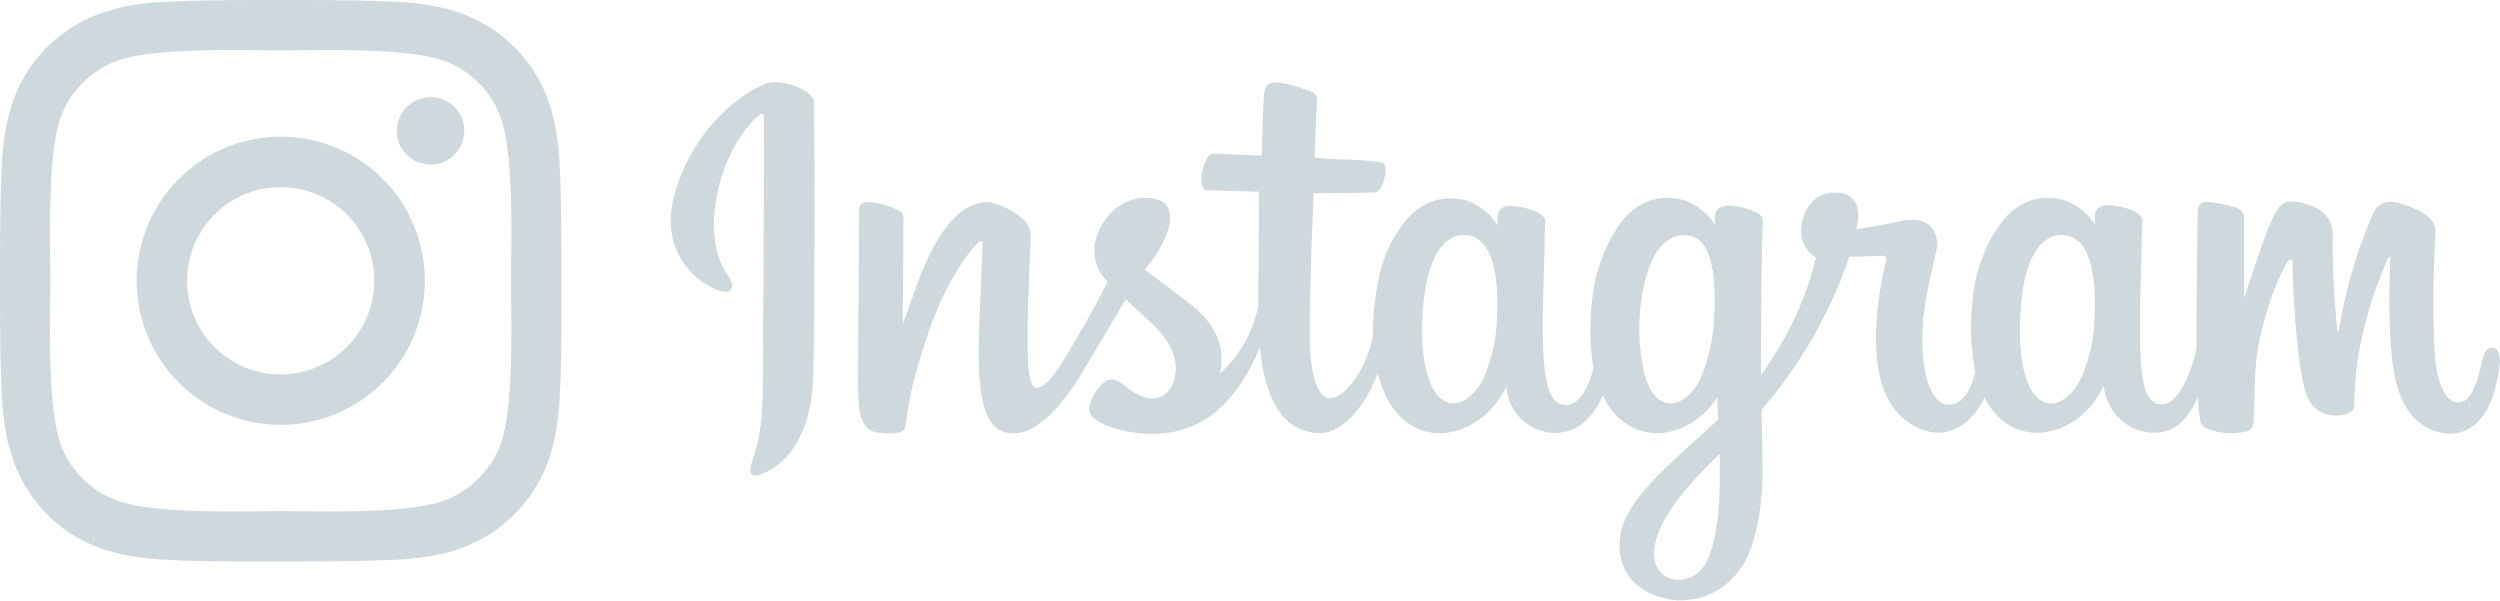 <svg xmlns="http://www.w3.org/2000/svg" viewBox="0 0 341.3 82.07"><defs><style>.cls-1{fill:#cfd8dc;}</style></defs><title>资源 5</title><g id="图层_2" data-name="图层 2"><g id="图层_1-2" data-name="图层 1"><path class="cls-1" d="M104.41,11.47h0c-5.11,2.14-10.73,8.19-12.5,15.77-2.25,9.62,7.1,13.68,7.87,12.35.9-1.57-1.68-2.1-2.21-7.09-.68-6.44,2.31-13.64,6.08-16.79.7-.59.67.23.67,1.74,0,2.7-.15,27-.15,32,0,6.85-.28,9-.79,11.15s-1.34,3.63-.72,4.19,3.69-.87,5.43-3.28c2.07-2.9,2.8-6.38,2.93-10.16.16-4.56.15-11.79.16-15.92,0-3.78.06-14.86-.07-21.52C111.08,12.29,106.55,10.57,104.41,11.47Z"/><path class="cls-1" d="M340.18,47.45h0c-.74,0-1.08.77-1.36,2-1,4.48-2,5.49-3.3,5.49-1.48,0-2.8-2.22-3.14-6.65a150.26,150.26,0,0,1,.12-16.29c.07-1.32-.29-2.61-3.81-3.89-1.51-.55-3.71-1.36-4.81,1.28a65.46,65.46,0,0,0-4.59,15.82c0,.13-.17.15-.2-.14a123,123,0,0,1-.64-12.81,3.82,3.82,0,0,0-1.9-3.66c-1-.65-4.16-1.81-5.28-.44-1,1.12-2.11,4.13-3.28,7.7-1,2.9-1.62,4.87-1.62,4.87s0-7.83,0-10.8a1.52,1.52,0,0,0-1-1.56,21.06,21.06,0,0,0-4-.81c-1.08,0-1.34.6-1.34,1.48,0,.11-.17,10.3-.17,17.43v1c-.59,3.27-2.52,7.72-4.62,7.72s-3.1-1.86-3.1-10.36c0-5,.15-7.11.23-10.69,0-2.07.12-3.65.12-4,0-1.11-1.93-1.66-2.82-1.87a8.73,8.73,0,0,0-2.27-.25A1.42,1.42,0,0,0,286,29.45v1.21a8.14,8.14,0,0,0-4.05-3.29c-3.19-.95-6.5-.11-9,3.39a20.63,20.63,0,0,0-3.66,10.46,31.32,31.32,0,0,0,.38,9.51c-.74,3.21-2.11,4.52-3.62,4.52-2.19,0-3.77-3.57-3.59-9.74.12-4.07.93-6.92,1.82-11a3.57,3.57,0,0,0-.7-3.56c-.71-.81-2.21-1.22-4.38-.71-1.55.36-3.76.75-5.78,1.05a10.61,10.61,0,0,0,.23-1.34c.52-4.5-4.36-4.14-5.92-2.7a5.55,5.55,0,0,0-1.81,3.69,4.34,4.34,0,0,0,2,4.24,43.64,43.64,0,0,1-4.62,11.5,48.1,48.1,0,0,1-2.88,4.52c0-.53,0-1,0-1.57,0-7.43.08-13.28.12-15.39s.13-3.61.12-4c0-.81-.48-1.11-1.46-1.5a10.71,10.71,0,0,0-2.95-.66c-1.35-.1-2.15.61-2.13,1.45v1.14A8.16,8.16,0,0,0,230,27.37c-3.18-.95-6.5-.11-9,3.39a22.39,22.39,0,0,0-3.66,10.43,32.1,32.1,0,0,0,.19,9c-.51,2.5-2,5.11-3.61,5.11-2.1,0-3.29-1.86-3.29-10.35,0-5,.14-7.12.22-10.7,0-2.07.12-3.65.12-4,0-1.1-1.93-1.66-2.81-1.87a8.57,8.57,0,0,0-2.35-.25,1.52,1.52,0,0,0-1.38,1.34v1.25a8.2,8.2,0,0,0-4.06-3.29c-3.18-.95-6.48-.1-9,3.39-1.64,2.28-3,4.8-3.66,10.38a34.86,34.86,0,0,0-.27,4.54c-.66,4-3.55,8.63-5.92,8.63-1.39,0-2.71-2.69-2.71-8.42,0-7.63.47-18.5.55-19.55l3.58-.06c1.49,0,2.84,0,4.83-.08,1-.05,2-3.63.93-4.07a35.88,35.88,0,0,0-5.07-.41c-1.1,0-4.16-.25-4.16-.25s.27-7.21.34-8-.77-1-1.24-1.16a17.26,17.26,0,0,0-3.39-1c-1.68-.35-2.44,0-2.59,1.41-.22,2.15-.34,8.45-.34,8.45-1.23,0-5.44-.25-6.67-.25s-2.38,4.93-.8,5c1.82.07,5,.13,7.1.19,0,0-.09,11.05-.09,14.46v1.05a16.68,16.68,0,0,1-5.24,9.3c.88-4-.91-7-4.13-9.53-1.19-.93-3.54-2.7-6.16-4.65a15.72,15.72,0,0,0,2.87-4.51c.95-2.13,1-4.57-1.35-5.11-3.87-.89-7.06,1.95-8,5a5.77,5.77,0,0,0,1.1,5.91l.33.4c-.87,1.69-2.07,4-3.09,5.71-2.82,4.89-4.95,8.75-6.56,8.75-1.29,0-1.27-3.92-1.27-7.59,0-3.17.23-7.93.42-12.85.06-1.63-.76-2.56-2.12-3.4a9.53,9.53,0,0,0-3.63-1.52c-1.53,0-6,.21-10.15,12.32-.53,1.52-1.56,4.3-1.56,4.3l.09-14.55a1,1,0,0,0-.6-.9,10.4,10.4,0,0,0-4.26-1.17q-1.2,0-1.2,1.11l-.15,22.78a33.49,33.49,0,0,0,.22,4.63,4.79,4.79,0,0,0,.79,2,2.21,2.21,0,0,0,1.39.89c.6.13,3.92.55,4.09-.72a47.39,47.39,0,0,1,2-9.3c2.72-9.54,6.25-14.2,7.92-15.86.29-.29.62-.3.6.17-.07,2.09-.32,7.32-.48,11.77-.45,11.89,1.71,14.1,4.8,14.1,2.37,0,5.7-2.35,9.28-8.3,2.22-3.71,4.39-7.35,5.94-10,1.08,1,2.3,2.09,3.52,3.24,2.82,2.68,3.75,5.22,3.13,7.64-.47,1.85-2.24,3.75-5.39,1.9-.92-.54-1.32-1-2.24-1.57a1.61,1.61,0,0,0-1.71-.08,6.09,6.09,0,0,0-2.24,3.43c-.37,1.36,1,2.08,2.41,2.71a18.9,18.9,0,0,0,5.51,1.09c6.51.22,11.72-3.14,15.35-11.81.65,7.48,3.42,11.72,8.23,11.72,3.21,0,6.43-4.15,7.84-8.24a14.36,14.36,0,0,0,1.77,4.34c3.71,5.87,10.89,4.61,14.5-.38a9.4,9.4,0,0,0,1.28-2.09,6.79,6.79,0,0,0,6.49,6.35c2.43,0,4.94-1.15,6.69-5.11a12.12,12.12,0,0,0,.68,1.23c3.7,5.87,10.89,4.61,14.5-.38.17-.23.31-.44.44-.63l.11,3.09-3.32,3c-5.57,5.1-9.79,9-10.11,13.48-.39,5.74,4.27,7.88,7.79,8.16a9.93,9.93,0,0,0,8.93-4.67c1.73-2.55,2.87-8,2.78-13.45,0-2.17-.08-4.93-.13-7.88a62.83,62.83,0,0,0,6.19-8.5,64,64,0,0,0,5.79-12.4s2.06,0,4.25-.13c.71,0,.91.1.78.62s-2.78,10.72-.39,17.44c1.64,4.61,5.32,6.09,7.51,6.09,2.56,0,5-1.94,6.32-4.8a7.9,7.9,0,0,0,.5.91c3.7,5.87,10.86,4.6,14.49-.38a15.11,15.11,0,0,0,1.29-2.09,7,7,0,0,0,6.73,6.37c2.26,0,4.41-.92,6.15-5a18.72,18.72,0,0,0,.36,3.76c.11.29.76.65,1.22.82a9.41,9.41,0,0,0,5,.25c.54-.11,1-.55,1-1.67.15-2.93,0-7.87.95-11.54,1.49-6.16,2.89-8.55,3.55-9.73.37-.66.79-.77.8-.07,0,1.42.1,5.59.68,11.18.43,4.12,1,6.55,1.43,7.32a4,4,0,0,0,4,2.31c.8,0,2.47-.22,2.32-1.62a44,44,0,0,1,1.53-11A53.33,53.33,0,0,1,326,35.32c.22-.48.32-.1.31,0-.12,2.73-.39,11.65.72,16.53,1.5,6.61,5.86,7.35,7.38,7.35,3.24,0,5.89-2.46,6.79-9C341.45,48.66,341.13,47.45,340.18,47.45ZM202.43,51.83c-2,3.77-5.8,5-7.49-.48-1.23-3.93-.81-9.3-.3-12.19.75-4.3,2.64-7.35,5.6-7.06s4.5,4.19,4.12,11.34A21.31,21.31,0,0,1,202.43,51.83ZM234,43.49a23.29,23.29,0,0,1-1.93,8.34c-1.89,3.8-5.85,5-7.49-.48a27.57,27.57,0,0,1-.3-11.63c.72-3.95,2.47-7.62,5.6-7.62S234.42,35.44,234,43.49Zm.78,22.12c0,5.92-1,11.11-3,12.61-2.83,2.14-6.64.54-5.85-3.78.7-3.82,4-7.72,8.83-12.49C234.78,62,234.79,63,234.77,65.61Zm51.16-22.09A21,21,0,0,1,284,51.83c-1.89,3.8-5.82,5-7.49-.48-.91-3-.95-8-.3-12.11s2.53-7.43,5.6-7.14,4.46,4.19,4.13,11.42Z"/><path class="cls-1" d="M38.32,18.66A19.67,19.67,0,1,0,58,38.33,19.65,19.65,0,0,0,38.32,18.66Zm0,32.45A12.78,12.78,0,1,1,51.1,38.33,12.8,12.8,0,0,1,38.32,51.11Z"/><path class="cls-1" d="M58.79,13.27a4.6,4.6,0,1,0,4.59,4.6A4.59,4.59,0,0,0,58.79,13.27Z"/><path class="cls-1" d="M70.22,6.44C65.72,1.94,60.29.55,54.15.25,48.86,0,43.61,0,38.33,0S27.79,0,22.51.25C16.37.55,10.92,2,6.44,6.44S.55,16.37.25,22.51C0,27.8,0,33.05,0,38.33S0,48.87.25,54.15C.55,60.29,2,65.73,6.44,70.22s9.93,5.89,16.07,6.19c5.29.29,10.54.24,15.82.24s10.54,0,15.82-.24c6.14-.3,11.58-1.7,16.07-6.19s5.89-9.93,6.19-16.07c.3-5.28.24-10.53.24-15.82s0-10.54-.24-15.82C76.11,16.37,74.71,10.92,70.22,6.44Zm-2,54.5a13.14,13.14,0,0,1-7.29,7.29c-5,2-17,1.55-22.61,1.55s-17.58.45-22.62-1.54a12.15,12.15,0,0,1-4.39-2.9A12.33,12.33,0,0,1,8.41,61c-2-5.05-1.54-17-1.54-22.62S6.42,20.75,8.41,15.71a12.15,12.15,0,0,1,2.9-4.39,12.24,12.24,0,0,1,4.39-2.9c5-2,17-1.54,22.62-1.54S55.9,6.43,60.94,8.42a12.24,12.24,0,0,1,4.39,2.9,12.24,12.24,0,0,1,2.9,4.39c2,5,1.54,17,1.54,22.62S70.22,55.9,68.22,60.94Z"/></g></g></svg>
